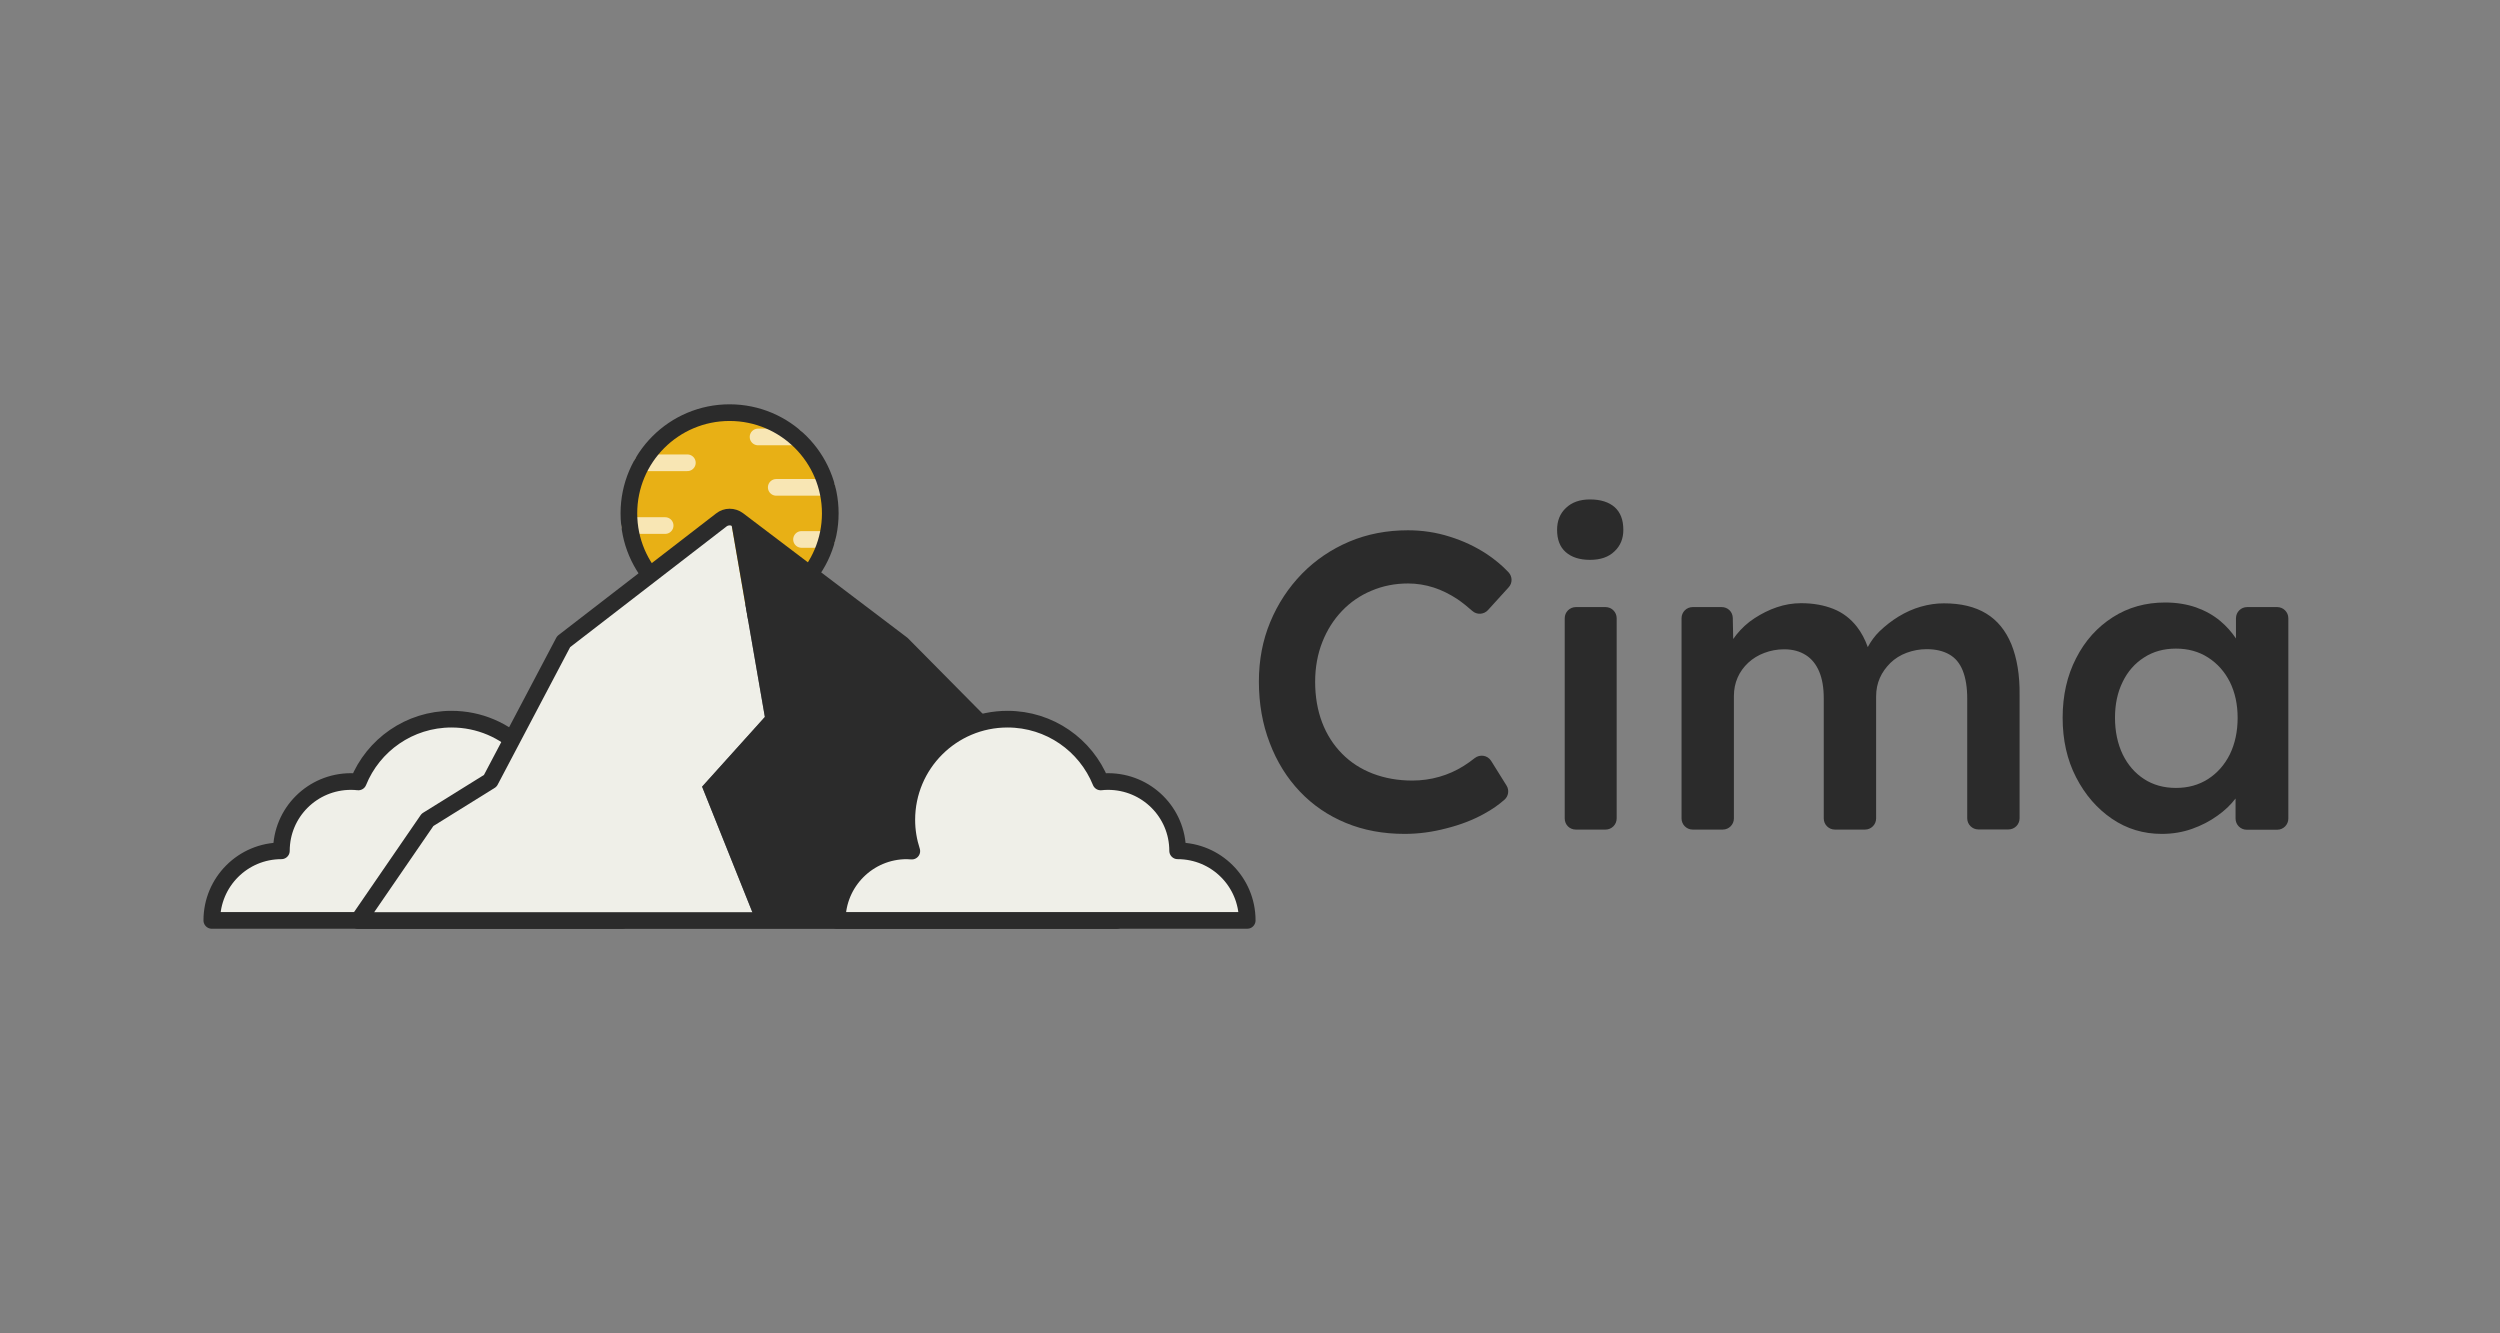 <?xml version="1.0" encoding="utf-8"?>
<!-- Generator: Adobe Illustrator 24.1.2, SVG Export Plug-In . SVG Version: 6.00 Build 0)  -->
<svg version="1.1" xmlns="http://www.w3.org/2000/svg" xmlns:xlink="http://www.w3.org/1999/xlink" x="0px" y="0px"
	 viewBox="0 0 180 96" style="enable-background:new 0 0 180 96;" xml:space="preserve">
<rect x="0" y="0" width="180" height="96" fill="#808080" stroke="none"/>
<style type="text/css">
	.st0{display:none;}
	.st1{display:inline;}
	.st2{fill:#DBDBDB;}
	.st3{display:inline;fill:#515151;}
	.st4{display:inline;fill:#333333;}
	.st5{display:inline;fill:none;stroke:#333333;stroke-width:4;stroke-linecap:round;stroke-linejoin:round;stroke-miterlimit:10;}
	.st6{display:inline;fill:url(#SVGID_1_);}
	.st7{display:inline;fill:none;stroke:#E6E6E6;stroke-width:4;stroke-linecap:round;stroke-linejoin:round;stroke-miterlimit:10;}
	.st8{display:inline;fill:none;stroke:#000000;stroke-width:8;stroke-linecap:round;stroke-linejoin:round;stroke-miterlimit:10;}
	.st9{display:inline;fill:none;stroke:#000000;stroke-width:8;stroke-miterlimit:10;}
	.st10{fill:#E2BC44;}
	.st11{fill:none;stroke:#F4E1B5;stroke-width:6;stroke-linecap:round;stroke-linejoin:round;stroke-miterlimit:10;}
	.st12{fill:none;stroke:#2B2B2B;stroke-width:6;stroke-linecap:round;stroke-linejoin:round;stroke-miterlimit:10;}
	.st13{fill:#EFEFE8;}
	.st14{fill:#C1C1C1;}
	.st15{fill:#848484;}
	.st16{fill:#E8B015;}
	.st17{fill:none;stroke:#F8E6B4;stroke-width:6;stroke-linecap:round;stroke-linejoin:round;stroke-miterlimit:10;}
	.st18{fill:#F0F2EF;}
	.st19{fill:none;stroke:#313533;stroke-width:6;stroke-linecap:round;stroke-linejoin:round;stroke-miterlimit:10;}
	.st20{fill:#313533;}
	.st21{fill:#F4F4F4;}
	.st22{fill:#2B2B2B;}
	.st23{fill:#4C4C4C;}
	.st24{display:none;fill:#F4F4F4;}
	.st25{fill:none;stroke:#F8E6B4;stroke-width:1.2;stroke-linecap:round;stroke-linejoin:round;stroke-miterlimit:10;}
	.st26{fill:none;stroke:#2B2B2B;stroke-width:1.2;stroke-linecap:round;stroke-linejoin:round;stroke-miterlimit:10;}
	.st27{display:inline;fill:#2B2B2B;}
	.st28{display:none;fill:#4C4C4C;}
	.st29{clip-path:url(#SVGID_3_);fill:#E8B015;}
	.st30{fill:none;stroke:#313533;stroke-width:0.672;stroke-linecap:round;stroke-linejoin:round;stroke-miterlimit:10;}
</style>
<g id="Capa_1" class="st0">
</g>
<g id="Isotipo_original">
</g>
<g id="Isotipo">
</g>
<g id="Isotipo_fondo_claro">
</g>
<g id="Isotipo_fondo_oscuro">
</g>
<g id="Imagotipo_claro">
	<g>
		<g id="Sol_2_">
			<circle class="st16" cx="52.53" cy="36.96" r="7.25"/>
			<g>
				<line class="st25" x1="46.26" y1="33.32" x2="49.49" y2="33.32"/>
				<line class="st25" x1="46.91" y1="41.55" x2="50.99" y2="41.55"/>
				<line class="st25" x1="59.53" y1="35.09" x2="55.89" y2="35.09"/>
				<line class="st25" x1="45.33" y1="37.84" x2="47.89" y2="37.84"/>
				<line class="st25" x1="57.24" y1="31.46" x2="54.58" y2="31.46"/>
				<line class="st25" x1="59.53" y1="38.84" x2="57.71" y2="38.84"/>
			</g>
			<circle class="st26" cx="52.53" cy="36.96" r="7.25"/>
		</g>
		<g id="Nube_izq_7_">
			<g>
				<path class="st13" d="M39.4,61.28c0.23-0.71,0.36-1.46,0.36-2.25c0-4-3.24-7.25-7.25-7.25c-3.04,0-5.64,1.87-6.71,4.52l0,0
					c-0.18-0.02-0.35-0.03-0.53-0.03c-2.77,0-5.01,2.23-5.01,4.99c-2.77,0-5.01,2.24-5.01,5.01h19.51h10.02
					c0-2.77-2.24-5.01-5.01-5.01C39.64,61.27,39.52,61.27,39.4,61.28"/>
			</g>
			<g>
				<path class="st26" d="M39.4,61.28c0.23-0.71,0.36-1.46,0.36-2.25c0-4-3.24-7.25-7.25-7.25c-3.04,0-5.64,1.87-6.71,4.52l0,0
					c-0.18-0.02-0.35-0.03-0.53-0.03c-2.77,0-5.01,2.23-5.01,4.99c-2.77,0-5.01,2.24-5.01,5.01h19.51h10.02
					c0-2.77-2.24-5.01-5.01-5.01C39.64,61.27,39.52,61.27,39.4,61.28"/>
			</g>
		</g>
		<g id="Montaña_9_">
			<polygon class="st13" points="54.41,66.28 50.55,56.64 55.07,51.62 52.53,36.96 40.57,46.19 35.3,56.22 30.78,59.04 25.8,66.28 
							"/>
			<polygon class="st22" points="54.41,66.28 50.55,56.64 55.07,51.62 52.53,36.96 64.95,46.38 70.49,51.99 72.34,56.47 
				80.38,66.28 			"/>
			<path class="st26" d="M25.8,66.28h54.59l-8.05-9.81l-1.77-4.41l-5.62-5.68l-11.81-8.95c-0.36-0.27-0.86-0.27-1.21,0.01
				l-11.35,8.76L35.3,56.22l-4.52,2.81L25.8,66.28"/>
		</g>
		<g id="Nube_der_7_">
			<g>
				<path class="st13" d="M65.65,61.28c-0.23-0.71-0.36-1.46-0.36-2.25c0-4,3.24-7.25,7.25-7.25c3.04,0,5.64,1.87,6.71,4.52l0,0
					c0.18-0.02,0.35-0.03,0.53-0.03c2.77,0,5.01,2.23,5.01,4.99c2.77,0,5.01,2.24,5.01,5.01H70.31H60.28c0-2.77,2.24-5.01,5.01-5.01
					C65.41,61.27,65.53,61.27,65.65,61.28"/>
			</g>
			<g>
				<path class="st26" d="M65.65,61.28c-0.23-0.71-0.36-1.46-0.36-2.25c0-4,3.24-7.25,7.25-7.25c3.04,0,5.64,1.87,6.71,4.52l0,0
					c0.18-0.02,0.35-0.03,0.53-0.03c2.77,0,5.01,2.23,5.01,4.99c2.77,0,5.01,2.24,5.01,5.01H70.31H60.28c0-2.77,2.24-5.01,5.01-5.01
					C65.41,61.27,65.53,61.27,65.65,61.28"/>
			</g>
		</g>
		<g>
			<path class="st22" d="M101.13,60.04c-1.54,0-2.95-0.26-4.23-0.79c-1.28-0.53-2.38-1.28-3.31-2.26c-0.93-0.98-1.66-2.15-2.17-3.5
				c-0.52-1.35-0.78-2.82-0.78-4.42c0-1.54,0.27-2.97,0.82-4.29c0.55-1.32,1.31-2.47,2.28-3.47c0.97-0.99,2.11-1.76,3.4-2.31
				c1.3-0.55,2.71-0.82,4.23-0.82c1.03,0,2.04,0.15,3.01,0.46c0.97,0.3,1.86,0.72,2.68,1.26c0.58,0.39,1.1,0.82,1.55,1.3
				c0.29,0.31,0.3,0.78,0.01,1.09l-1.49,1.64c-0.29,0.32-0.8,0.35-1.12,0.06c-0.35-0.31-0.7-0.59-1.06-0.84
				c-0.56-0.37-1.14-0.66-1.73-0.85c-0.6-0.19-1.21-0.29-1.84-0.29c-0.93,0-1.81,0.17-2.63,0.52c-0.82,0.34-1.53,0.83-2.13,1.46
				c-0.6,0.63-1.07,1.37-1.41,2.23c-0.34,0.86-0.52,1.82-0.52,2.87c0,1.07,0.17,2.05,0.5,2.92c0.33,0.87,0.81,1.62,1.43,2.25
				c0.62,0.63,1.36,1.11,2.22,1.44c0.86,0.33,1.81,0.5,2.84,0.5c0.67,0,1.32-0.09,1.95-0.27c0.63-0.18,1.21-0.44,1.75-0.78
				c0.27-0.17,0.54-0.36,0.79-0.56c0.38-0.3,0.93-0.22,1.19,0.19l1.11,1.78c0.21,0.33,0.14,0.77-0.15,1.02
				c-0.41,0.36-0.89,0.7-1.46,1.01c-0.81,0.45-1.72,0.8-2.72,1.05C103.12,59.91,102.13,60.04,101.13,60.04z"/>
			<path class="st22" d="M114.48,40.31c-0.75,0-1.33-0.19-1.75-0.56c-0.42-0.37-0.62-0.91-0.62-1.6c0-0.65,0.21-1.18,0.64-1.58
				c0.43-0.41,1-0.61,1.73-0.61c0.77,0,1.36,0.19,1.78,0.56c0.42,0.38,0.62,0.92,0.62,1.63c0,0.63-0.21,1.15-0.64,1.55
				C115.82,40.11,115.23,40.31,114.48,40.31z M112.66,58.93V44.51c0-0.44,0.36-0.8,0.8-0.8h2.14c0.44,0,0.8,0.36,0.8,0.8v14.42
				c0,0.44-0.36,0.8-0.8,0.8h-2.14C113.01,59.73,112.66,59.38,112.66,58.93z"/>
			<path class="st22" d="M144.82,46.39c-0.41-0.99-1.01-1.73-1.82-2.22c-0.81-0.49-1.82-0.73-3.04-0.73c-0.55,0-1.1,0.08-1.66,0.24
				c-0.56,0.16-1.09,0.4-1.6,0.71c-0.51,0.31-0.96,0.67-1.37,1.06c-0.35,0.34-0.63,0.73-0.85,1.14c-0.2-0.56-0.46-1.05-0.78-1.46
				c-0.46-0.59-1.02-1.02-1.7-1.29c-0.68-0.27-1.45-0.41-2.33-0.41c-0.59,0-1.17,0.1-1.73,0.29c-0.57,0.19-1.1,0.46-1.61,0.79
				c-0.51,0.33-0.94,0.73-1.31,1.19c-0.08,0.1-0.16,0.21-0.23,0.31l-0.03-1.52c-0.01-0.44-0.36-0.78-0.8-0.78h-2.09
				c-0.44,0-0.8,0.36-0.8,0.8v14.42c0,0.44,0.36,0.8,0.8,0.8h2.17c0.44,0,0.8-0.36,0.8-0.8v-8.81c0-0.49,0.09-0.93,0.27-1.34
				c0.18-0.41,0.44-0.76,0.76-1.06c0.32-0.3,0.71-0.54,1.16-0.71c0.45-0.17,0.92-0.26,1.43-0.26c0.61,0,1.12,0.14,1.55,0.41
				c0.43,0.27,0.75,0.67,0.97,1.19c0.22,0.52,0.33,1.16,0.33,1.93v8.65c0,0.44,0.36,0.8,0.8,0.8h2.17c0.44,0,0.8-0.36,0.8-0.8v-8.78
				c0-0.49,0.09-0.93,0.27-1.34c0.18-0.41,0.44-0.76,0.76-1.08c0.32-0.31,0.71-0.56,1.17-0.73c0.46-0.17,0.94-0.26,1.44-0.26
				c0.65,0,1.19,0.13,1.63,0.38c0.44,0.25,0.76,0.64,0.97,1.17c0.21,0.53,0.32,1.2,0.32,2.01v8.62c0,0.44,0.36,0.8,0.8,0.8h2.17
				c0.44,0,0.8-0.36,0.8-0.8v-8.87C145.43,48.61,145.22,47.38,144.82,46.39z"/>
			<path class="st22" d="M160.99,44.51v1.46c-0.31-0.46-0.68-0.88-1.12-1.25c-0.51-0.43-1.09-0.75-1.76-0.99
				c-0.67-0.23-1.41-0.35-2.22-0.35c-1.4,0-2.66,0.35-3.77,1.06c-1.11,0.71-2,1.69-2.64,2.95c-0.65,1.26-0.97,2.69-0.97,4.29
				c0,1.6,0.32,3.03,0.97,4.29c0.65,1.26,1.51,2.25,2.58,2.98c1.07,0.73,2.27,1.09,3.59,1.09c0.77,0,1.49-0.12,2.17-0.36
				c0.68-0.24,1.3-0.56,1.85-0.96c0.51-0.36,0.94-0.77,1.29-1.23v1.45c0,0.44,0.36,0.8,0.8,0.8h2.2c0.44,0,0.8-0.36,0.8-0.8V44.51
				c0-0.44-0.36-0.8-0.8-0.8h-2.17C161.35,43.71,160.99,44.07,160.99,44.51z M158.98,56.09c-0.67,0.43-1.44,0.64-2.31,0.64
				c-0.87,0-1.64-0.21-2.3-0.64c-0.66-0.43-1.17-1.02-1.54-1.78c-0.36-0.76-0.55-1.64-0.55-2.63c0-0.97,0.18-1.83,0.55-2.58
				c0.36-0.75,0.88-1.34,1.54-1.76c0.66-0.43,1.42-0.64,2.3-0.64c0.87,0,1.64,0.21,2.31,0.64c0.67,0.43,1.19,1.01,1.57,1.76
				c0.37,0.75,0.56,1.61,0.56,2.58c0,0.99-0.19,1.87-0.56,2.63C160.17,55.07,159.65,55.66,158.98,56.09z"/>
		</g>
	</g>
</g>
<g id="Imagotipo_oscuro">
</g>
<g id="Icono_objetivo">
</g>
<g id="Icono_objetivo_conseguido">
</g>
<g id="Icon">
</g>
<g id="Letra" class="st0">
</g>
</svg>
